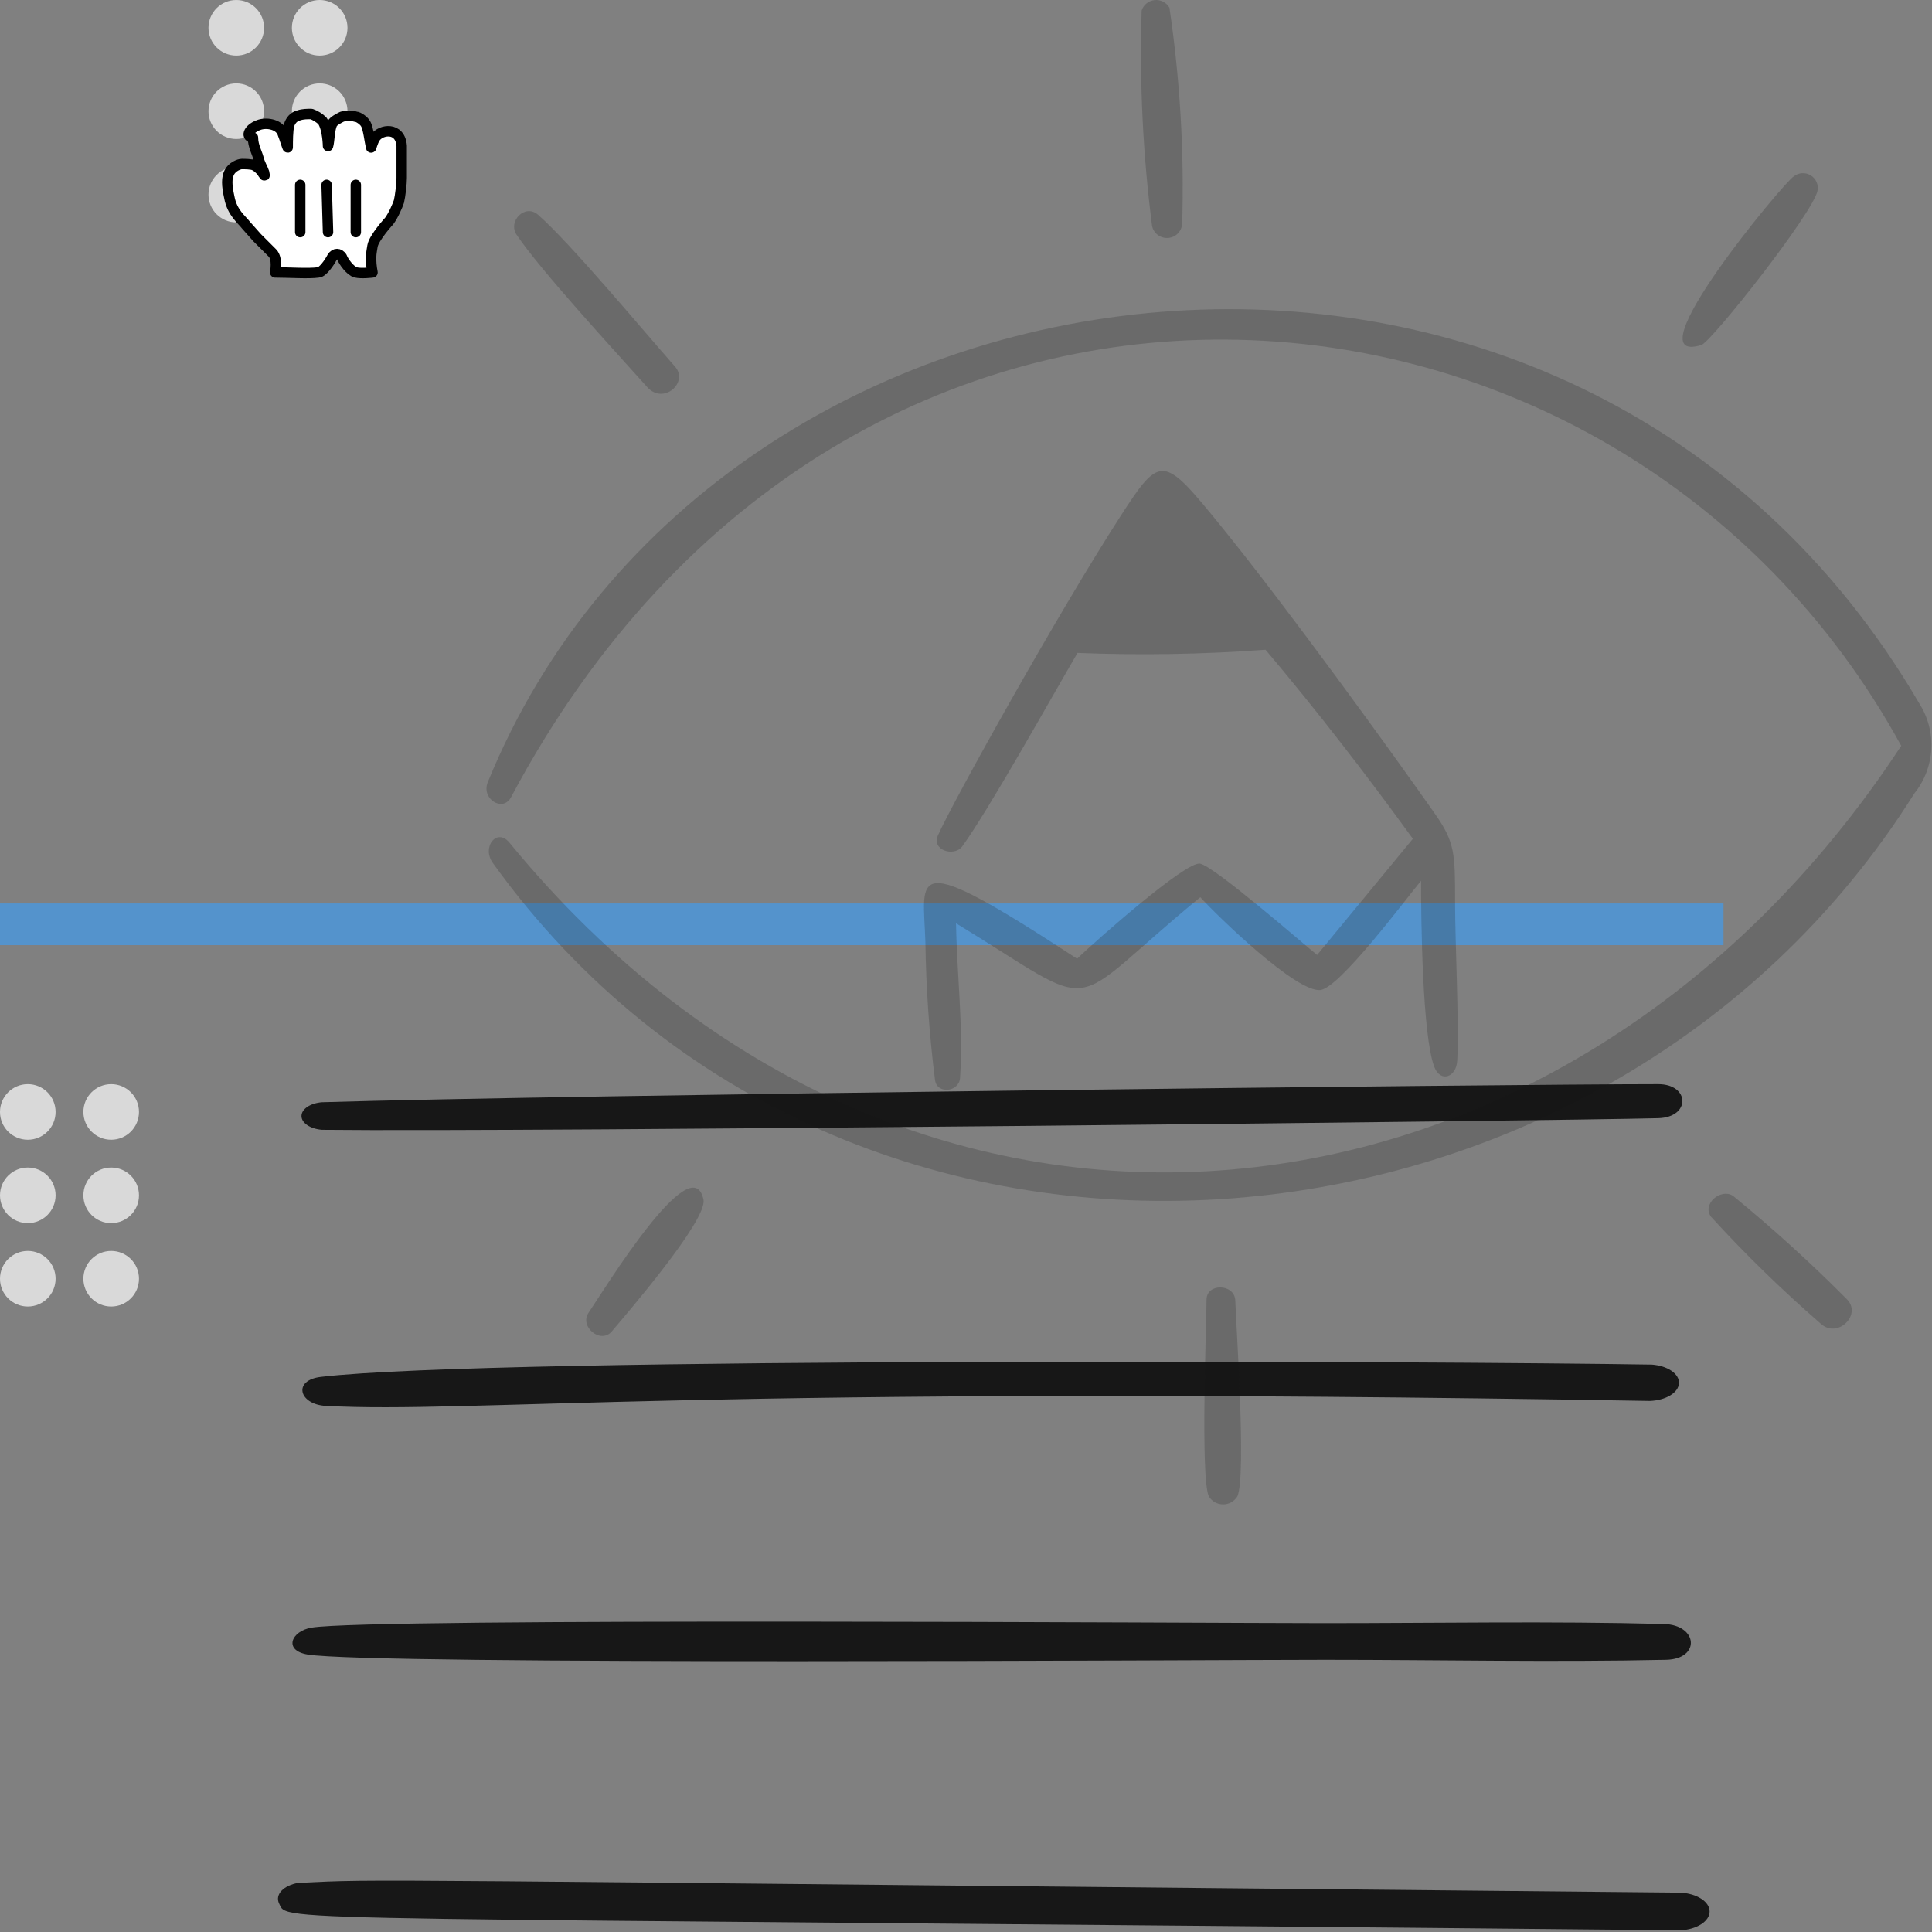 <svg width="139" height="139" viewBox="0 0 139 139" fill="none" xmlns="http://www.w3.org/2000/svg">
<rect x="0" y="0" width="139" height="139" fill="#808080" stroke="none"/>
<path d="M23.162 81.284C38.203 81.45 111.507 80.646 119.301 80.448C121.651 80.388 121.59 78 119.301 78C108.838 78 39.999 78.782 23.162 79.302C22.754 79.334 22.381 79.453 22.11 79.635C21.84 79.817 21.691 80.051 21.691 80.293C21.691 80.535 21.84 80.769 22.11 80.951C22.381 81.133 22.754 81.252 23.162 81.284Z" fill="#171717"/>
<path d="M95.278 116.78C87.307 116.78 26.704 116.38 22.411 117.102C20.951 117.35 20.374 118.742 22.126 119.036C26.704 119.81 86.991 119.418 95.315 119.418C103.639 119.418 111.718 119.594 119.869 119.418C122.361 119.364 122.178 116.904 119.706 116.84C111.596 116.628 103.404 116.78 95.278 116.78Z" fill="#171717"/>
<path d="M21.457 135.466C20.943 135.556 20.509 135.762 20.251 136.039C19.993 136.316 19.931 136.642 20.078 136.946C20.778 138.346 17.637 137.866 120.921 138.88C121.491 138.846 122.019 138.688 122.403 138.438C122.787 138.188 123 137.862 123 137.525C123 137.188 122.787 136.862 122.403 136.612C122.019 136.362 121.491 136.204 120.921 136.17C21.838 135.228 27.988 135.168 21.457 135.466Z" fill="#171717"/>
<path d="M118.714 100.792C119.266 100.77 119.786 100.628 120.17 100.393C120.555 100.159 120.777 99.848 120.795 99.522C120.812 99.196 120.623 98.878 120.264 98.63C119.905 98.381 119.402 98.22 118.853 98.178C104.114 97.938 35.527 97.602 23.084 99.062C21.046 99.3 21.501 101.048 23.447 101.15C33.972 101.708 50.062 99.626 118.714 100.792Z" fill="#171717"/>
<path fill-rule="evenodd" clip-rule="evenodd" d="M2 78C0.895 78 0 78.895 0 80C0 81.105 0.895 82 2 82C3.105 82 4 81.105 4 80C4 78.895 3.105 78 2 78ZM2 84C0.895 84 0 84.895 0 86C0 87.105 0.895 88 2 88C3.105 88 4 87.105 4 86C4 84.895 3.105 84 2 84ZM6 86C6 84.895 6.895 84 8 84C9.105 84 10 84.895 10 86C10 87.105 9.105 88 8 88C6.895 88 6 87.105 6 86ZM2 90C0.895 90 0 90.895 0 92C0 93.105 0.895 94 2 94C3.105 94 4 93.105 4 92C4 90.895 3.105 90 2 90ZM6 92C6 90.895 6.895 90 8 90C9.105 90 10 90.895 10 92C10 93.105 9.105 94 8 94C6.895 94 6 93.105 6 92ZM8 78C6.895 78 6 78.895 6 80C6 81.105 6.895 82 8 82C9.105 82 10 81.105 10 80C10 78.895 9.105 78 8 78Z" fill="#D9D9D9"/>
<rect y="65" width="124" height="3" fill="#38A1FF" fill-opacity="0.6"/>
<path d="M129.055 12.691C128.411 13.027 117.273 26.415 122.405 24.823C123.133 24.597 130.405 15.383 130.763 13.731C130.806 13.517 130.782 13.295 130.694 13.095C130.607 12.895 130.46 12.726 130.273 12.613C130.087 12.499 129.87 12.446 129.652 12.46C129.434 12.474 129.226 12.555 129.055 12.691V12.691Z" fill="#171717" fill-opacity="0.2"/>
<path d="M123.101 87.541C125.58 90.256 128.215 92.824 130.993 95.231C132.193 96.361 134.041 94.559 132.833 93.431C130.244 90.826 127.521 88.356 124.677 86.031C123.811 85.477 122.433 86.611 123.101 87.541Z" fill="#171717" fill-opacity="0.2"/>
<path d="M42.341 94.455C41.669 95.455 43.227 96.727 44.013 95.793C45.027 94.593 50.907 87.779 50.613 86.313C49.803 82.429 43.489 92.757 42.341 94.455Z" fill="#171717" fill-opacity="0.2"/>
<path d="M86.339 62.135C85.313 61.945 78.805 67.721 77.491 68.975C65.205 60.941 66.427 62.919 66.579 67.775C66.625 71.097 66.856 74.413 67.271 77.709C67.421 78.751 69.005 78.569 69.071 77.555C69.321 73.841 68.843 70.139 68.783 66.427C79.601 73.027 76.257 72.827 86.359 64.551C87.559 65.877 93.273 71.437 95.003 71.227C96.403 71.053 101.117 64.719 102.239 63.369C102.239 66.235 102.331 74.415 103.181 76.731C103.621 77.931 104.781 77.507 104.841 76.313C104.989 73.769 104.681 67.739 104.687 64.803C104.687 61.459 104.677 60.603 103.277 58.603C100.237 54.259 92.537 43.617 87.839 37.841C83.701 32.751 83.519 32.641 80.615 37.137C76.141 44.075 68.631 57.537 67.483 60.097C66.997 61.175 68.659 61.683 69.237 60.885C71.161 58.227 75.517 50.413 77.523 46.975C82.033 47.155 86.55 47.079 91.051 46.747C94.765 51.147 98.275 55.691 101.651 60.347L94.763 68.705C93.825 67.961 87.377 62.327 86.339 62.135Z" fill="#171717" fill-opacity="0.2"/>
<path d="M46.557 27.843C47.741 29.165 49.557 27.509 48.573 26.387C46.185 23.677 41.069 17.523 38.711 15.451C37.777 14.629 36.511 15.915 37.171 16.895C38.867 19.425 44.219 25.235 46.557 27.843Z" fill="#171717" fill-opacity="0.2"/>
<path d="M85.055 16.077C85.205 10.886 84.898 5.692 84.137 0.555C84.032 0.37 83.875 0.22 83.686 0.122C83.497 0.025 83.284 -0.016 83.072 0.005C82.861 0.027 82.66 0.109 82.494 0.242C82.328 0.375 82.204 0.553 82.137 0.755C81.975 5.94 82.227 11.13 82.889 16.275C82.95 16.533 83.101 16.761 83.316 16.916C83.531 17.071 83.794 17.143 84.058 17.119C84.322 17.095 84.569 16.976 84.752 16.784C84.935 16.593 85.043 16.342 85.055 16.077V16.077Z" fill="#171717" fill-opacity="0.2"/>
<path d="M86.805 93.511C86.805 95.171 86.363 106.191 86.959 107.637C87.064 107.819 87.216 107.971 87.398 108.076C87.581 108.181 87.788 108.237 87.998 108.237C88.209 108.237 88.416 108.181 88.598 108.076C88.78 107.971 88.932 107.819 89.037 107.637C89.659 106.049 88.953 95.697 88.871 93.511C88.763 92.341 86.805 92.317 86.805 93.511Z" fill="#171717" fill-opacity="0.2"/>
<path d="M36.765 57.359C61.055 11.677 116.423 16.477 136.785 53.657C112.729 90.371 65.601 95.929 36.655 60.629C35.751 59.529 34.633 60.935 35.455 62.087C60.903 97.487 115.277 92.867 137.729 57.087C138.461 56.178 138.888 55.061 138.95 53.896C139.012 52.73 138.706 51.575 138.075 50.593C113.385 8.309 51.549 15.915 35.093 56.277C34.603 57.477 36.179 58.463 36.765 57.359Z" fill="#171717" fill-opacity="0.2"/>
<path fill-rule="evenodd" clip-rule="evenodd" d="M17 0C15.895 0 15 0.895 15 2C15 3.105 15.895 4 17 4C18.105 4 19 3.105 19 2C19 0.895 18.105 0 17 0ZM17 6C15.895 6 15 6.895 15 8C15 9.105 15.895 10 17 10C18.105 10 19 9.105 19 8C19 6.895 18.105 6 17 6ZM21 8C21 6.895 21.895 6 23 6C24.105 6 25 6.895 25 8C25 9.105 24.105 10 23 10C21.895 10 21 9.105 21 8ZM17 12C15.895 12 15 12.895 15 14C15 15.105 15.895 16 17 16C18.105 16 19 15.105 19 14C19 12.895 18.105 12 17 12ZM21 14C21 12.895 21.895 12 23 12C24.105 12 25 12.895 25 14C25 15.105 24.105 16 23 16C21.895 16 21 15.105 21 14ZM23 0C21.895 0 21 0.895 21 2C21 3.105 21.895 4 23 4C24.105 4 25 3.105 25 2C25 0.895 24.105 0 23 0Z" fill="#D9D9D9"/>
<mask id="mask0_40_163" style="mask-type:luminance" maskUnits="userSpaceOnUse" x="6" y="-4" width="32" height="32">
<path d="M38 -4H6V28H38V-4Z" fill="white"/>
</mask>
<g mask="url(#mask0_40_163)">
<path d="M18.6 9C19.1 8.8 20 8.9 20.3 9.5C20.5 10 20.7 10.7 20.7 10.6C20.7 10.2 20.7 9.4 20.8 9C20.9 8.7 21.1 8.4 21.5 8.3C21.8 8.2 22.1 8.2 22.4 8.2C22.7 8.3 23 8.5 23.2 8.7C23.6 9.3 23.6 10.6 23.6 10.5C23.7 10.2 23.7 9.3 23.9 8.9C24 8.7 24.4 8.5 24.6 8.4C24.9 8.3 25.3 8.3 25.6 8.4C25.8 8.4 26.2 8.7 26.3 8.9C26.5 9.2 26.6 10.2 26.7 10.6C26.7 10.7 26.8 10.2 27 9.9C27.4 9.3 28.8 9.1 28.9 10.5C28.9 11.2 28.9 11.1 28.9 11.6C28.9 12.1 28.9 12.4 28.9 12.8C28.9 13.2 28.8 14.1 28.7 14.5C28.6 14.8 28.3 15.5 28 15.9C28 15.9 26.9 17.1 26.8 17.7C26.7 18.3 26.7 18.3 26.7 18.7C26.7 19.1 26.8 19.6 26.8 19.6C26.8 19.6 26 19.7 25.6 19.6C25.2 19.5 24.7 18.8 24.6 18.5C24.4 18.2 24.1 18.2 23.9 18.5C23.7 18.9 23.2 19.6 22.9 19.6C22.2 19.7 20.8 19.6 19.8 19.6C19.8 19.6 20 18.6 19.6 18.2C19.3 17.9 18.8 17.4 18.5 17.1L17.7 16.2C17.4 15.8 16.7 15.3 16.5 14.2C16.3 13.3 16.3 12.8 16.5 12.4C16.7 12 17.2 11.8 17.4 11.8C17.6 11.8 18.1 11.8 18.3 11.9C18.5 12 18.6 12.1 18.8 12.3C19 12.6 19.1 12.8 19 12.4C18.9 12.1 18.7 11.8 18.6 11.4C18.5 11 18.2 10.5 18.2 9.9C17.7 9.9 17.8 9.3 18.6 9Z" fill="white"/>
</g>
<mask id="mask1_40_163" style="mask-type:luminance" maskUnits="userSpaceOnUse" x="6" y="-4" width="32" height="32">
<path d="M38 -4H6V28H38V-4Z" fill="white"/>
</mask>
<g mask="url(#mask1_40_163)">
<path d="M18.6 9C19.1 8.8 20 8.9 20.3 9.5C20.5 10 20.7 10.7 20.7 10.6C20.7 10.2 20.7 9.4 20.8 9C20.9 8.7 21.1 8.4 21.5 8.3C21.8 8.2 22.1 8.2 22.4 8.2C22.7 8.3 23 8.5 23.2 8.7C23.6 9.3 23.6 10.6 23.6 10.5C23.7 10.2 23.7 9.3 23.9 8.9C24 8.7 24.4 8.5 24.6 8.4C24.9 8.3 25.3 8.3 25.6 8.4C25.8 8.4 26.2 8.7 26.3 8.9C26.5 9.2 26.6 10.2 26.7 10.6C26.7 10.7 26.8 10.2 27 9.9C27.4 9.3 28.8 9.1 28.9 10.5C28.9 11.2 28.9 11.1 28.9 11.6C28.9 12.1 28.9 12.4 28.9 12.8C28.9 13.2 28.8 14.1 28.7 14.5C28.6 14.8 28.3 15.5 28 15.9C28 15.9 26.9 17.1 26.8 17.7C26.7 18.3 26.7 18.3 26.7 18.7C26.7 19.1 26.8 19.6 26.8 19.6C26.8 19.6 26 19.7 25.6 19.6C25.2 19.5 24.7 18.8 24.6 18.5C24.4 18.2 24.1 18.2 23.9 18.5C23.7 18.9 23.2 19.6 22.9 19.6C22.2 19.7 20.8 19.6 19.8 19.6C19.8 19.6 20 18.6 19.6 18.2C19.3 17.9 18.8 17.4 18.5 17.1L17.7 16.2C17.4 15.8 16.7 15.3 16.5 14.2C16.3 13.3 16.3 12.8 16.5 12.4C16.7 12 17.2 11.8 17.4 11.8C17.6 11.8 18.1 11.8 18.3 11.9C18.5 12 18.6 12.1 18.8 12.3C19 12.6 19.1 12.8 19 12.4C18.9 12.1 18.7 11.8 18.6 11.4C18.5 11 18.2 10.5 18.2 9.9C17.7 9.9 17.8 9.3 18.6 9Z" stroke="black" stroke-width="0.75" stroke-linejoin="round"/>
</g>
<mask id="mask2_40_163" style="mask-type:luminance" maskUnits="userSpaceOnUse" x="6" y="-4" width="32" height="32">
<path d="M38 -4H6V28H38V-4Z" fill="white"/>
</mask>
<g mask="url(#mask2_40_163)">
<path d="M25.6 16.7V13.3" stroke="black" stroke-width="0.75" stroke-linecap="round"/>
</g>
<mask id="mask3_40_163" style="mask-type:luminance" maskUnits="userSpaceOnUse" x="6" y="-4" width="32" height="32">
<path d="M38 -4H6V28H38V-4Z" fill="white"/>
</mask>
<g mask="url(#mask3_40_163)">
<path d="M23.6 16.7L23.5 13.3" stroke="black" stroke-width="0.75" stroke-linecap="round"/>
</g>
<mask id="mask4_40_163" style="mask-type:luminance" maskUnits="userSpaceOnUse" x="6" y="-4" width="32" height="32">
<path d="M38 -4H6V28H38V-4Z" fill="white"/>
</mask>
<g mask="url(#mask4_40_163)">
<path d="M21.6 13.3V16.7" stroke="black" stroke-width="0.75" stroke-linecap="round"/>
</g>
</svg>
